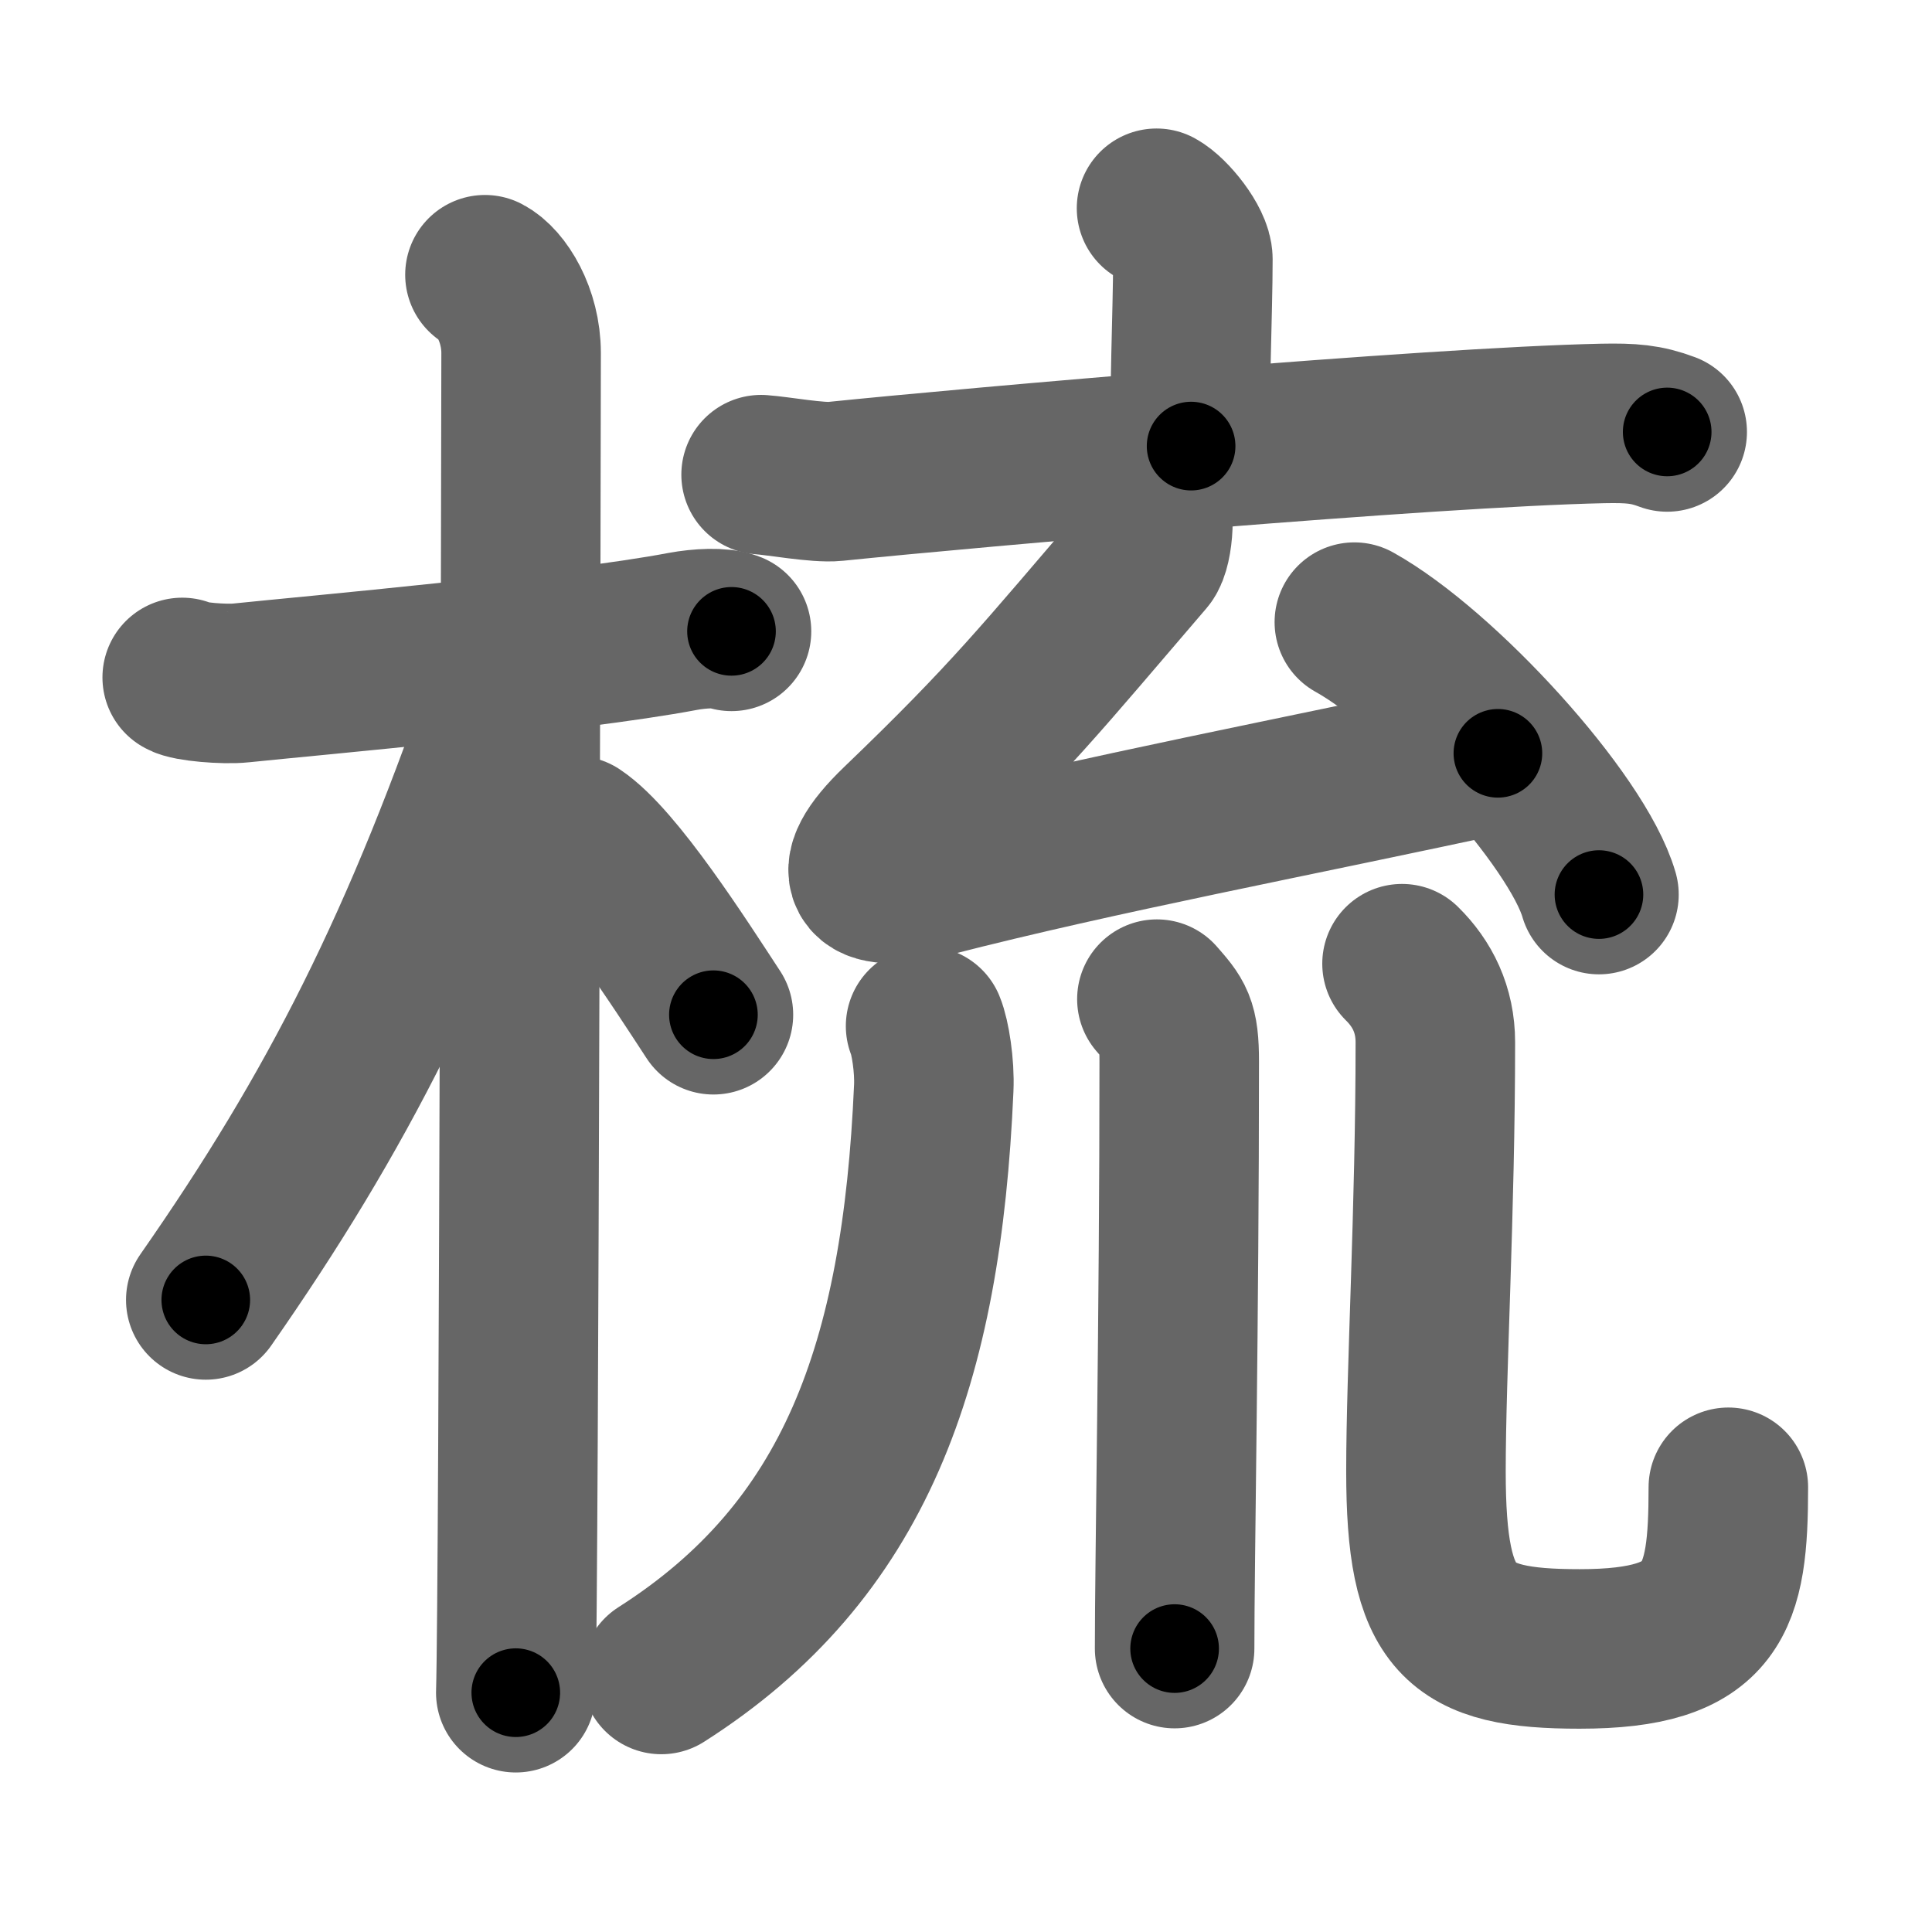 <svg xmlns="http://www.w3.org/2000/svg" width="109" height="109" viewBox="0 0 109 109" id="68b3"><g fill="none" stroke="#666" stroke-width="9" stroke-linecap="round" stroke-linejoin="round"><g><g><path d="M10.28,38.22c0.35,0.24,2.39,0.41,3.31,0.31c3.94-0.41,18.62-1.71,24.95-2.91c0.92-0.17,2.15-0.24,2.73,0" /><path d="M27.36,15.5c0.91,0.47,2.04,2.25,2.04,4.42c0,0.95-0.12,69.75-0.3,75.58" /><path d="M28.94,38.28C23.84,53.32,19,62.75,11.61,73.34" /><path d="M32.47,47.15c2.23,1.48,5.9,7.23,7.78,10.1" /></g><g><g><g><path d="M65.25,11.75c0.77,0.42,2.05,2.03,2.05,2.87c0,3.06-0.24,7.95-0.1,10.55" /><path d="M42.94,26.78c0.98,0.07,3.22,0.48,4.17,0.38c7.7-0.79,33.54-3.06,43.31-3.27c1.62-0.03,2.44,0.03,3.64,0.48" /></g><g><path d="M64.69,28c0.57,0.44,0.38,2.9-0.05,3.4c-5.88,6.85-7.63,9.1-13.88,15.1c-3.21,3.08-1.76,3.9,1.75,3c9.56-2.46,20.5-4.5,32-7" /><path d="M76.41,35.1c4.87,2.71,12.58,11.15,13.8,15.37" /></g></g><g><path d="M52.22,57.89c0.26,0.62,0.52,2.25,0.46,3.51C52,77,48.25,87.5,37.31,94.47" /><path d="M65.27,56.37c0.98,1.13,1.26,1.38,1.26,3.52c0,14.56-0.26,28.16-0.26,33.12" /><path d="M79.1,54.37c1.15,1.13,1.88,2.59,1.88,4.43c0,9.45-0.53,18.64-0.53,24.2c0,8.5,1.81,10.03,8.67,10.03c7.64,0,8.39-2.78,8.39-9.12" /></g></g></g></g><g fill="none" stroke="#000" stroke-width="5" stroke-linecap="round" stroke-linejoin="round"><g><g><path d="M10.28,38.22c0.35,0.24,2.39,0.41,3.31,0.31c3.94-0.41,18.62-1.71,24.95-2.91c0.92-0.17,2.15-0.24,2.73,0" stroke-dasharray="31.23" stroke-dashoffset="31.23"><animate id="0" attributeName="stroke-dashoffset" values="31.23;0" dur="0.31s" fill="freeze" begin="0s;68b3.click" /></path><path d="M27.36,15.5c0.91,0.47,2.04,2.25,2.04,4.42c0,0.95-0.12,69.75-0.3,75.58" stroke-dasharray="80.64" stroke-dashoffset="80.64"><animate attributeName="stroke-dashoffset" values="80.64" fill="freeze" begin="68b3.click" /><animate id="1" attributeName="stroke-dashoffset" values="80.64;0" dur="0.61s" fill="freeze" begin="0.end" /></path><path d="M28.94,38.28C23.84,53.32,19,62.75,11.61,73.34" stroke-dasharray="39.26" stroke-dashoffset="39.26"><animate attributeName="stroke-dashoffset" values="39.26" fill="freeze" begin="68b3.click" /><animate id="2" attributeName="stroke-dashoffset" values="39.26;0" dur="0.39s" fill="freeze" begin="1.end" /></path><path d="M32.47,47.15c2.23,1.48,5.9,7.23,7.78,10.1" stroke-dasharray="12.8" stroke-dashoffset="12.8"><animate attributeName="stroke-dashoffset" values="12.8" fill="freeze" begin="68b3.click" /><animate id="3" attributeName="stroke-dashoffset" values="12.8;0" dur="0.13s" fill="freeze" begin="2.end" /></path></g><g><g><g><path d="M65.25,11.75c0.77,0.42,2.05,2.03,2.05,2.87c0,3.06-0.24,7.95-0.1,10.55" stroke-dasharray="14.17" stroke-dashoffset="14.17"><animate attributeName="stroke-dashoffset" values="14.17" fill="freeze" begin="68b3.click" /><animate id="4" attributeName="stroke-dashoffset" values="14.17;0" dur="0.14s" fill="freeze" begin="3.end" /></path><path d="M42.94,26.78c0.98,0.07,3.22,0.48,4.17,0.38c7.7-0.79,33.54-3.06,43.31-3.27c1.62-0.03,2.44,0.03,3.64,0.48" stroke-dasharray="51.33" stroke-dashoffset="51.33"><animate attributeName="stroke-dashoffset" values="51.33" fill="freeze" begin="68b3.click" /><animate id="5" attributeName="stroke-dashoffset" values="51.33;0" dur="0.51s" fill="freeze" begin="4.end" /></path></g><g><path d="M64.69,28c0.57,0.44,0.38,2.9-0.05,3.4c-5.88,6.85-7.63,9.1-13.88,15.1c-3.21,3.08-1.76,3.9,1.75,3c9.56-2.46,20.5-4.5,32-7" stroke-dasharray="63.98" stroke-dashoffset="63.98"><animate attributeName="stroke-dashoffset" values="63.98" fill="freeze" begin="68b3.click" /><animate id="6" attributeName="stroke-dashoffset" values="63.98;0" dur="0.48s" fill="freeze" begin="5.end" /></path><path d="M76.41,35.1c4.87,2.71,12.58,11.15,13.8,15.37" stroke-dasharray="20.95" stroke-dashoffset="20.95"><animate attributeName="stroke-dashoffset" values="20.95" fill="freeze" begin="68b3.click" /><animate id="7" attributeName="stroke-dashoffset" values="20.95;0" dur="0.21s" fill="freeze" begin="6.end" /></path></g></g><g><path d="M52.22,57.89c0.26,0.62,0.52,2.25,0.46,3.51C52,77,48.25,87.5,37.31,94.47" stroke-dasharray="41.69" stroke-dashoffset="41.69"><animate attributeName="stroke-dashoffset" values="41.69" fill="freeze" begin="68b3.click" /><animate id="8" attributeName="stroke-dashoffset" values="41.69;0" dur="0.42s" fill="freeze" begin="7.end" /></path><path d="M65.27,56.37c0.98,1.13,1.26,1.38,1.26,3.52c0,14.56-0.26,28.16-0.26,33.12" stroke-dasharray="37" stroke-dashoffset="37"><animate attributeName="stroke-dashoffset" values="37" fill="freeze" begin="68b3.click" /><animate id="9" attributeName="stroke-dashoffset" values="37;0" dur="0.37s" fill="freeze" begin="8.end" /></path><path d="M79.1,54.37c1.15,1.13,1.88,2.59,1.88,4.43c0,9.45-0.53,18.64-0.53,24.2c0,8.5,1.81,10.03,8.67,10.03c7.64,0,8.39-2.78,8.39-9.12" stroke-dasharray="59.9" stroke-dashoffset="59.9"><animate attributeName="stroke-dashoffset" values="59.9" fill="freeze" begin="68b3.click" /><animate id="10" attributeName="stroke-dashoffset" values="59.9;0" dur="0.6s" fill="freeze" begin="9.end" /></path></g></g></g></g></svg>